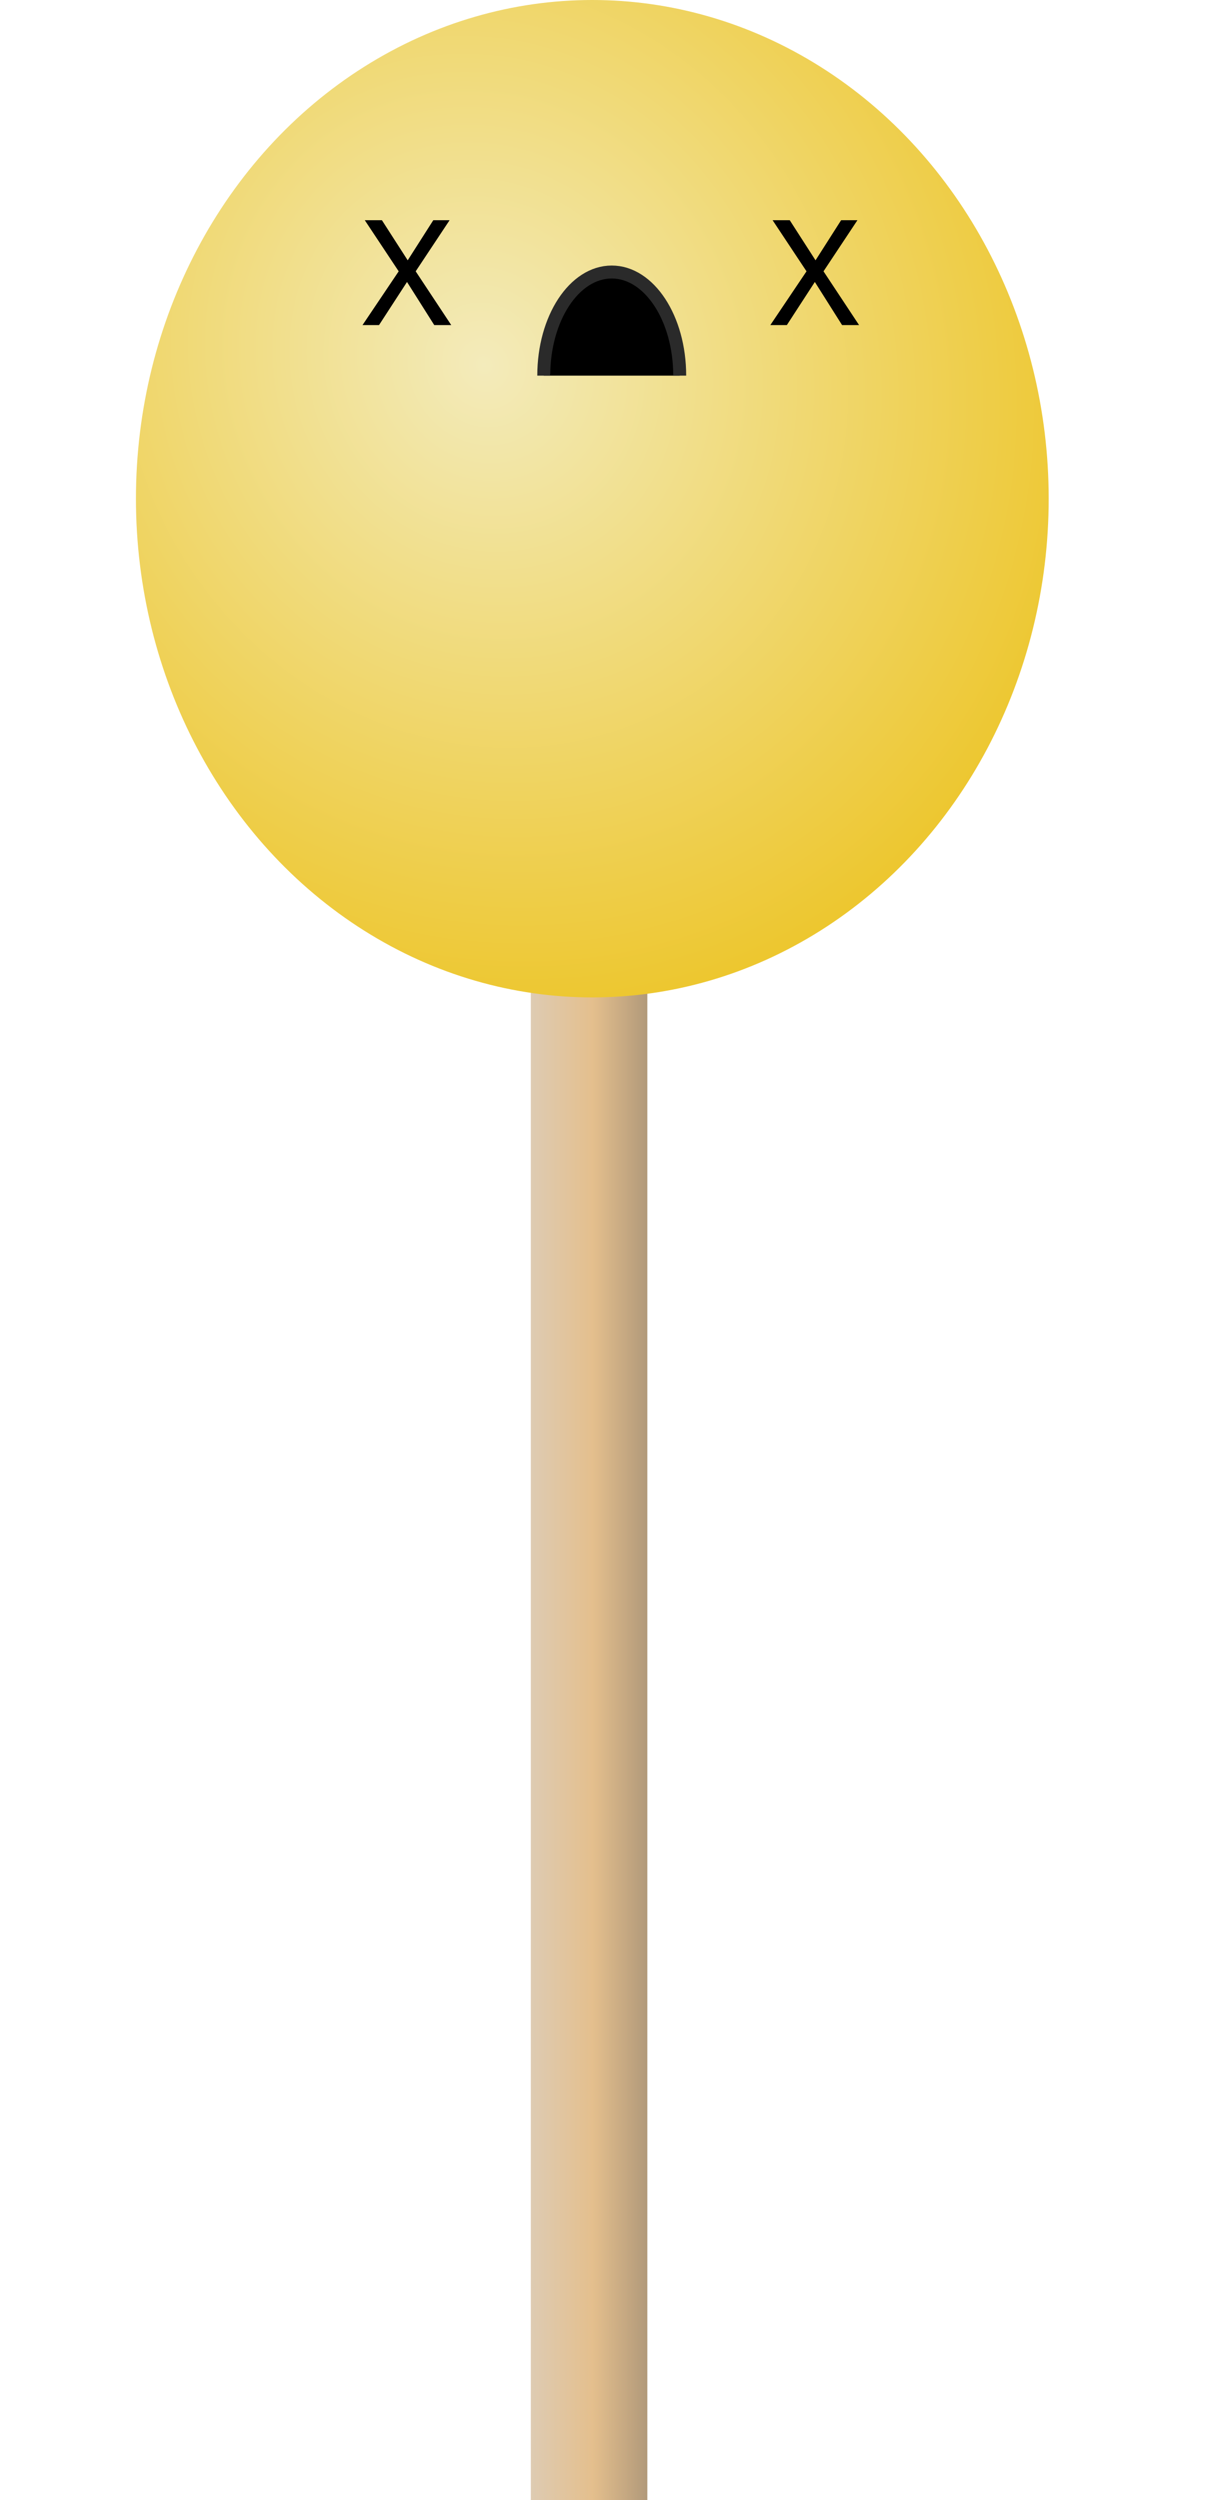 <svg width="188px" height="386px" viewBox="0 0 188 386" version="1.1" xmlns="http://www.w3.org/2000/svg" xmlns:xlink="http://www.w3.org/1999/xlink">
  <defs>
    <linearGradient x1="0.587%" y1="67.171%" x2="100%" y2="67.171%" id="branch">
      <stop stop-color="#DECBB2" offset="0%"></stop>
      <stop stop-color="#E4BF8D" offset="52.949%"></stop>
      <stop stop-color="#B1997A" offset="100%"></stop>
    </linearGradient>
    <radialGradient cx="38.049%" cy="36.709%" fx="38.049%" fy="36.709%" r="85.242%" gradientTransform="translate(0.38,0.367),scale(1,0.916),rotate(-125.913),scale(1,0.914),translate(-0.38,-0.367)" id="flower-body">
      <stop stop-color="#F3EBBB" offset="0%"></stop>
      <stop stop-color="#ECC015" offset="99.925%"></stop>
      <stop stop-color="#DCD637" offset="100%"></stop>
    </radialGradient>
  </defs>
    <g id="dead-flow" transform="translate(-108, -15)">
      <g id="branch-desert" transform="translate(190, 50)" fill="url(#branch)">
        <rect id="Rectangle" x="0" y="0" width="18" height="351"></rect>
      </g>
      <g id="bloom" transform="translate(129, 15)" fill="url(#flower-body)">
        <ellipse id="Oval" cx="70.5" cy="77" rx="70.5" ry="77"></ellipse>
      </g>
      <path d="M213,73 C213,64.163 208.299,57 202.5,57 C196.701,57 192,64.163 192,73" id="Oval" stroke="#2A2A2A" stroke-width="2"></path>
      <polygon id="X" fill="#000000" points="166.55 65.194 164 65.194 169.589 56.893 164.351 49 166.997 49 170.982 55.195 174.935 49 177.453 49 172.214 56.893 177.708 65.194 175.083 65.194 170.875 58.536"></polygon>
      <polygon id="X" fill="#000000" points="229.55 65.194 227 65.194 232.589 56.893 227.351 49 229.997 49 233.982 55.195 237.935 49 240.453 49 235.214 56.893 240.708 65.194 238.083 65.194 233.875 58.536"></polygon>
  </g>
</svg>
